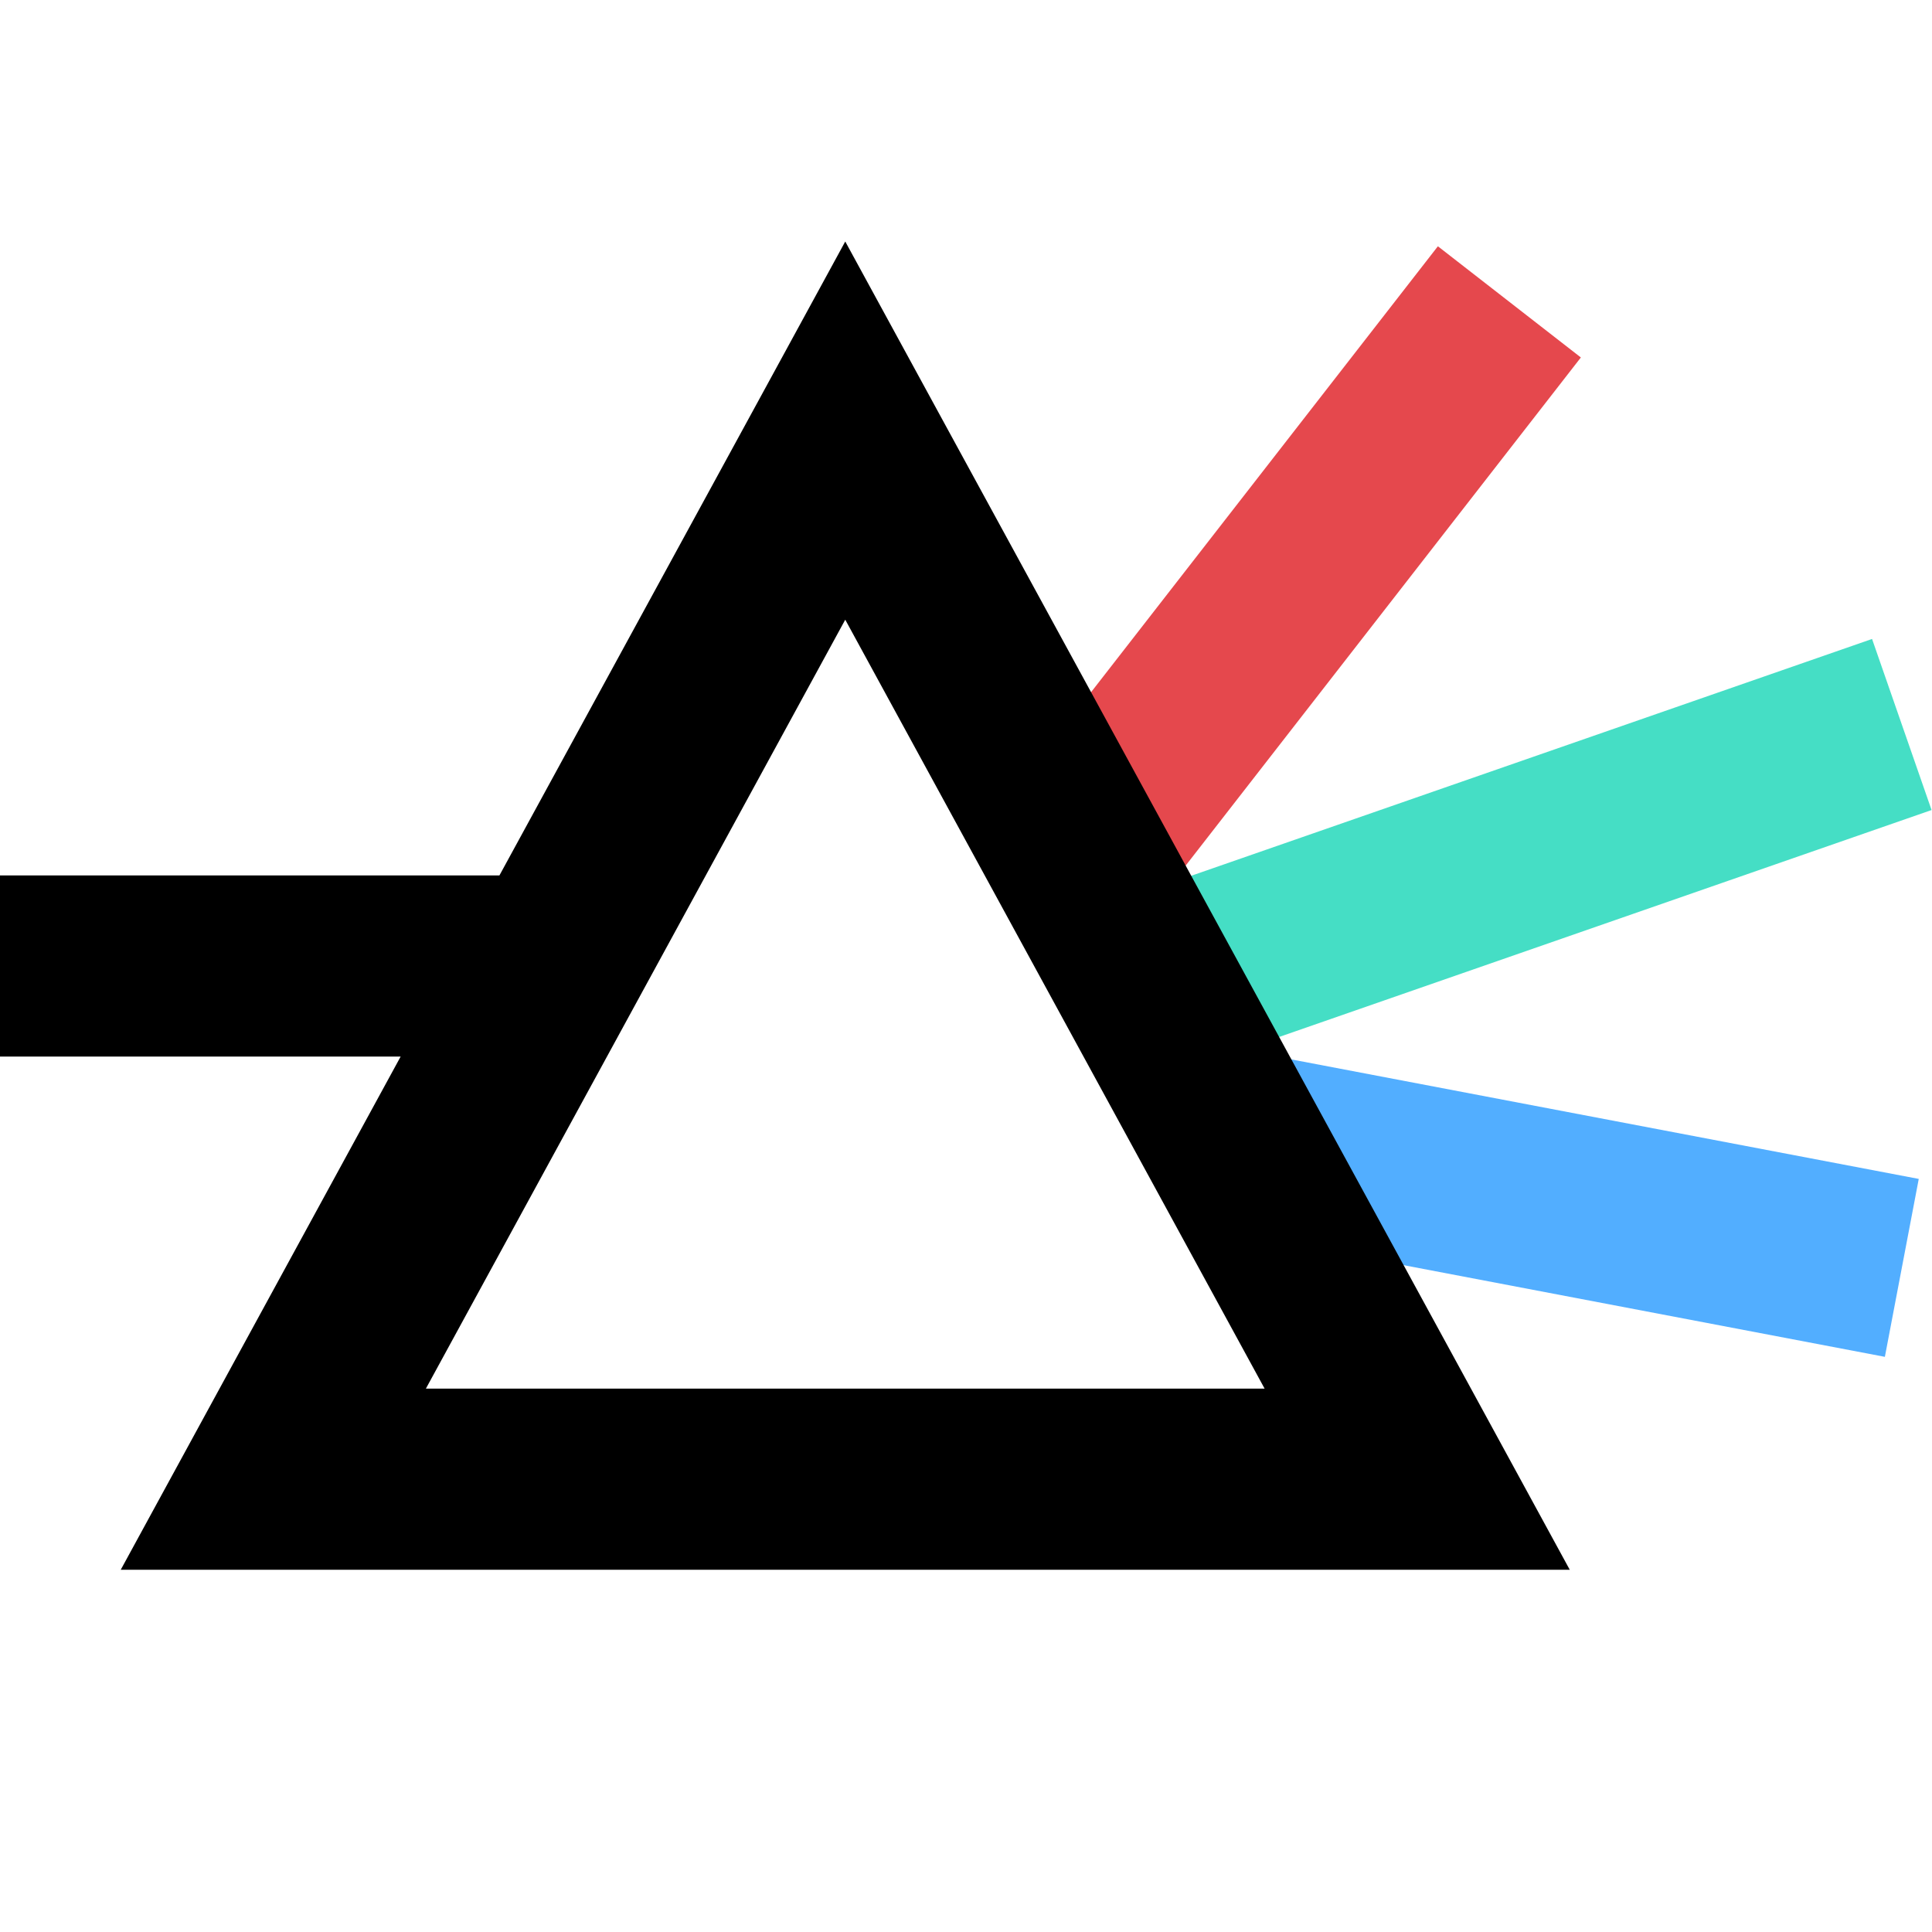 <svg stroke-linejoin="round" viewBox="0 0 16 16" width="1em" height="1em"><path d="M9 7L12.5 2.5" stroke="#e5484d" stroke-width="1.5"></path><path d="M10.5 9.5L15.75 10.5" stroke="#52aeff" stroke-width="1.5"></path><path d="M10 8L15.75 6" stroke="#45dec5" stroke-width="1.5"></path><path fill-rule="evenodd" clip-rule="evenodd" d="M6.146 3.566L7 2L7.854 3.566L12.182 11.5L13 13H11.291H2.709H1L1.818 11.5L3.318 8.75H0V7.25H4.136L6.146 3.566ZM3.527 11.5L7 5.132L10.473 11.5H3.527Z" fill="currentColor"></path></svg>